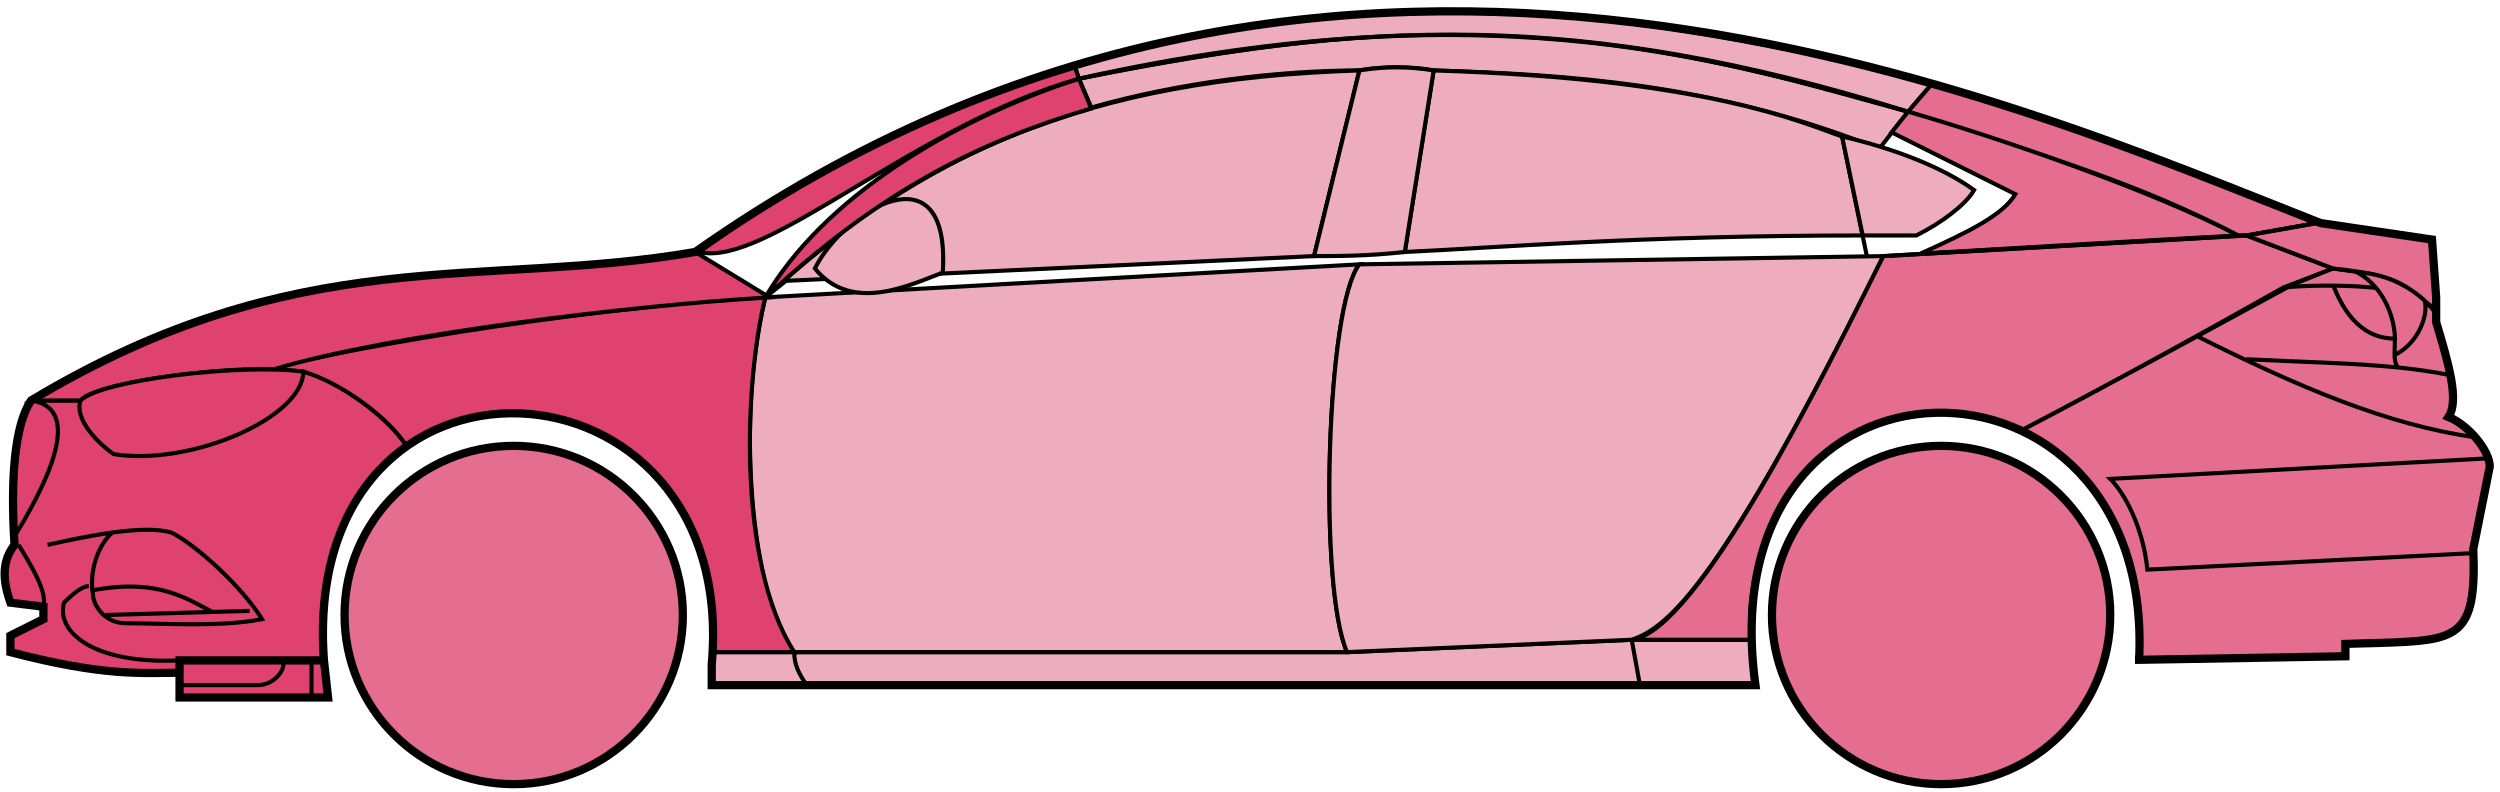 <svg width="303" height="96" viewBox="0 0 303 96" fill="none" xmlns="http://www.w3.org/2000/svg">
<circle cx="62.261" cy="74.538" r="20.5" fill="#E56E90" stroke="black"/>
<circle cx="235.261" cy="74.538" r="20.5" fill="#E56E90" stroke="black"/>
<path d="M132.259 13.038L130.759 9.538C170.759 1.538 192.259 2.038 231.259 13.538L227.759 18.038C207.759 10.038 189.759 9.038 173.759 8.538C171.259 8.038 167.259 8.038 164.759 8.538C154.759 8.538 142.759 10.038 132.259 13.038Z" fill="#EDADBF" stroke="black" stroke-width="0.5"/>
<path d="M130.759 9.538L130.259 8.038C166.259 -2.962 198.759 1.038 234.259 10.038L231.259 13.538C191.259 1.038 165.259 2.538 130.759 9.538Z" fill="#EDADBF" stroke="black" stroke-width="0.5"/>
<path d="M130.759 9.538C182.259 -1.962 210.759 8.038 231.259 13.538" stroke="black" stroke-width="0.5"/>
<path d="M170.261 30.538L173.761 8.538C207.261 9.538 218.761 15.038 223.261 16.538L225.743 28.538C198.753 28.538 181.258 30.038 170.261 30.538Z" fill="#EDADBF"/>
<path d="M226.261 31.038L223.261 16.538C218.761 15.038 207.261 9.538 173.761 8.538L170.261 30.538C181.261 30.038 198.761 28.538 225.761 28.538" stroke="black" stroke-width="0.5"/>
<path d="M164.761 8.538C131.761 9.538 111.761 18.538 92.761 36.038L95.261 34.038L159.261 31.038L164.761 8.538Z" fill="#EDADBF" stroke="black" stroke-width="0.5"/>
<path d="M239.259 23.038C235.592 20.371 229.759 18.038 223.259 16.538L225.759 28.538H232.259C235.259 27.038 238.259 24.807 239.259 23.038Z" fill="#EDADBF" stroke="black" stroke-width="0.5"/>
<path d="M96.261 79.038H163.261L197.761 77.538H212.261L212.761 83.038H198.761H97.761H86.261V79.038H96.261Z" fill="#EDADBF"/>
<path d="M96.261 79.038H163.261L197.761 77.538M96.261 79.038C96.261 80.538 96.761 81.538 97.761 83.038M96.261 79.038H86.261V83.038H97.761M197.761 77.538L198.761 83.038M197.761 77.538H212.261L212.761 83.038H198.761M198.761 83.038H97.761" stroke="black" stroke-width="0.5"/>
<path d="M96.26 79.038C91.761 74.538 88.761 52.538 92.76 36.038L164.761 32.038C160.761 37.038 159.761 71.038 163.261 79.038H96.26Z" fill="#EDADBF" stroke="black" stroke-width="0.5"/>
<path d="M228.261 31.038L164.761 32.038C160.761 37.038 159.761 71.038 163.261 79.038L197.761 77.538C202.261 76.038 208.761 70.538 228.261 31.038Z" fill="#EDADBF" stroke="black" stroke-width="0.5"/>
<path d="M170.261 30.538C165.761 31.038 162.261 31.038 159.261 31.038L164.761 8.538C167.761 8.038 170.761 8.038 173.761 8.538L170.261 30.538Z" fill="#EDADBF" stroke="black" stroke-width="0.5"/>
<path d="M98.761 32.538C103.261 38.038 110.261 34.538 114.261 33.038C115.261 17.538 102.261 25.538 98.761 32.538Z" fill="#EDADBF" stroke="black" stroke-width="0.5"/>
<path d="M234.259 10.038L231.259 13.538C248.259 19.038 258.759 22.038 271.259 28.538H272.759L280.759 27.038C265.759 20.538 258.259 18.038 234.259 10.038Z" fill="#E56E90" stroke="black" stroke-width="0.5"/>
<path d="M271.259 28.538C260.759 23.038 241.759 16.538 231.259 13.538L229.259 16.038L244.259 23.538C242.759 26.038 238.759 28.038 232.759 30.738C244.759 30.038 261.759 29.038 271.259 28.538Z" fill="#E56E90" stroke="black" stroke-width="0.5"/>
<path d="M276.761 34.838L282.759 32.538L272.26 28.538L228.26 31.038C220.76 46.038 205.76 76.538 197.76 77.538H212.26C210.76 66.538 220.26 43.038 245.261 52.038C255.761 46.538 265.761 41.038 276.761 34.838Z" fill="#E56E90" stroke="black" stroke-width="0.5"/>
<path d="M277.759 34.538C265.759 41.038 255.759 46.538 245.259 52.038C249.759 55.038 260.259 61.038 259.259 80.038L284.259 79.538V78.038C292.759 77.038 301.259 80.538 299.759 66.538L301.759 56.538C301.759 55.038 299.259 51.038 296.759 50.538C298.259 48.038 295.259 39.038 295.259 39.038V37.538L291.259 34.538L286.259 33.038L282.759 32.538L277.759 34.538Z" fill="#E56E90" stroke="black" stroke-width="0.5"/>
<path d="M280.759 27.038L272.259 28.538L282.759 32.538C292.259 33.538 291.258 35.038 295.253 37.458L294.759 29.038L280.759 27.038Z" fill="#E56E90"/>
<path d="M295.259 37.538L295.253 37.458M295.253 37.458L294.759 29.038L280.759 27.038L272.259 28.538L282.759 32.538C292.259 33.538 291.258 35.038 295.253 37.458Z" stroke="black" stroke-width="0.5"/>
<path d="M293.761 37.038C293.261 34.538 282.261 34.338 276.761 34.838" stroke="black" stroke-width="0.5"/>
<path d="M299.761 67.038L260.261 69.038C259.761 64.038 257.594 59.871 255.761 58.038L301.761 55.538M300.261 53.038C289.261 51.538 278.261 46.738 266.261 40.738M228.261 31.038L272.261 28.538L280.761 27.038" stroke="black" stroke-width="0.5"/>
<path d="M290.261 41.038C290.261 39.038 289.261 35.038 285.761 33.038C287.982 33.038 291.358 34.078 293.87 36.448C294.333 37.978 293.261 41.538 290.219 43.038C290.205 42.448 290.261 41.762 290.261 41.038Z" fill="#E56E90"/>
<path d="M272.261 43.538C279.256 43.888 285.273 43.993 290.654 44.538M297.261 45.538C295.158 45.087 292.964 44.772 290.654 44.538M295.261 38.038C294.843 37.453 294.374 36.923 293.87 36.448M290.654 44.538C290.328 44.193 290.234 43.67 290.219 43.038M290.219 43.038C290.205 42.448 290.261 41.762 290.261 41.038C290.261 39.038 289.261 35.038 285.761 33.038C287.982 33.038 291.358 34.078 293.87 36.448M290.219 43.038C293.261 41.538 294.333 37.978 293.87 36.448" stroke="black" stroke-width="0.5"/>
<path d="M290.261 41.038C285.761 41.038 283.761 37.038 282.761 34.538" stroke="black" stroke-width="0.5"/>
<path d="M132.259 13.138C118.759 17.138 106.759 23.038 92.759 36.038C99.759 24.038 115.259 14.538 130.759 9.538L132.259 13.138Z" fill="#E0426F" stroke="black" stroke-width="0.5"/>
<path d="M130.759 9.538C110.759 15.212 92.759 32.538 84.759 30.538C97.759 21.038 113.759 12.538 130.259 8.038L130.759 9.538Z" fill="#E0426F" stroke="black" stroke-width="0.5"/>
<path d="M9.759 48.538H3.759C1.259 52.538 1.259 62.538 1.759 66.038C0.259 67.038 0.259 71.538 1.259 73.038L5.259 73.538V75.038L1.259 77.038V79.038C5.259 80.038 13.759 82.038 21.759 81.538V80.038H39.26C38.593 71.538 40.26 61.038 49.26 54.038C46.76 50.038 39.76 45.538 36.76 45.038C26.759 44.038 11.759 46.538 9.759 48.538Z" fill="#E0426F" stroke="black" stroke-width="0.5"/>
<path d="M92.761 36.038C74.927 36.871 43.261 41.738 32.761 44.738L36.761 45.038C41.761 46.538 47.261 50.871 49.261 54.038C62.26 44.538 87.76 51.538 86.26 79.038H96.26C89.26 68.038 90.26 46.038 92.761 36.038Z" fill="#E0426F" stroke="black" stroke-width="0.5"/>
<path d="M9.759 48.538H3.759C36.259 29.038 58.259 35.038 84.259 30.538L93.259 36.038C76.259 37.038 47.259 40.538 33.259 44.738C25.259 44.538 11.259 46.538 9.759 48.538Z" fill="#E0426F" stroke="black" stroke-width="0.5"/>
<path d="M36.76 45.038C29.26 44.038 12.26 46.038 9.76 48.538C8.96 50.938 12.094 53.871 13.76 55.038C23.26 56.538 36.76 50.538 36.76 45.038Z" fill="#E0426F" stroke="black" stroke-width="0.5"/>
<path d="M3.759 48.538C10.759 49.538 4.759 60.038 1.759 65.038C1.259 58.038 1.759 52.538 3.759 48.538Z" fill="#E0426F" stroke="black" stroke-width="0.5"/>
<path d="M21.759 84.538V80.038H39.259L39.759 84.538H21.759Z" fill="#E0426F" stroke="black" stroke-width="0.5"/>
<path d="M2.261 66.038C3.761 68.538 5.761 71.704 5.261 73.538M21.761 80.038C11.261 80.538 6.761 76.538 7.761 73.038C8.261 72.538 9.761 71.038 10.761 71.038" stroke="black" stroke-width="0.5"/>
<path d="M31.761 75.038C29.261 71.038 23.761 66.038 20.761 64.538C19.011 64.038 16.386 64.163 13.636 64.538C12.011 65.871 10.761 69.038 11.261 72.038C11.261 73.204 12.568 75.538 15.261 75.538C19.761 75.538 26.761 76.038 31.761 75.038Z" fill="#E0426F"/>
<path d="M5.761 66.038C8.011 65.538 10.886 64.913 13.636 64.538M13.636 64.538C16.386 64.163 19.011 64.038 20.761 64.538C23.761 66.038 29.261 71.038 31.761 75.038C26.761 76.038 19.761 75.538 15.261 75.538C12.568 75.538 11.261 73.204 11.261 72.038C10.761 69.038 12.011 65.871 13.636 64.538Z" stroke="black" stroke-width="0.5"/>
<path d="M11.261 71.538C19.261 70.038 22.761 72.666 25.761 74.166M12.761 74.538L30.261 74.038" stroke="black" stroke-width="0.5"/>
<path d="M21.759 83.038H31.259C33.259 83.038 34.759 81.038 34.259 80.038M37.759 80.038V84.538" stroke="black" stroke-width="0.5"/>
<path d="M21.761 81.538C17.261 81.538 12.761 82.038 1.261 79.038V77.038L5.261 75.038V73.538L1.261 73.038C0.76 71.538 -0.24 68.538 1.76 66.038C1.26 58.038 1.76 51.538 3.761 48.538C36.261 29.038 58.261 35.038 84.261 30.538C162.261 -24.462 244.261 12.538 281.261 27.038L294.761 29.038L295.261 36.038V39.038C296.759 44.038 298.094 48.538 296.761 50.538C299.261 51.538 301.761 54.705 301.761 56.538L299.761 66.538C300.213 77.386 297.805 77.61 288.473 77.922C287.482 77.956 285.413 77.99 284.261 78.038V79.538L259.261 79.969M21.761 81.538V84.538H39.759L39.261 80.038M21.761 81.538V80.038H39.261M39.261 80.038C36.261 38.538 89.761 41.538 86.261 80.538V83.038H212.761C206.761 39.538 261.261 39.538 259.261 79.969M258.759 79.969H259.261" stroke="black"/>
</svg>
